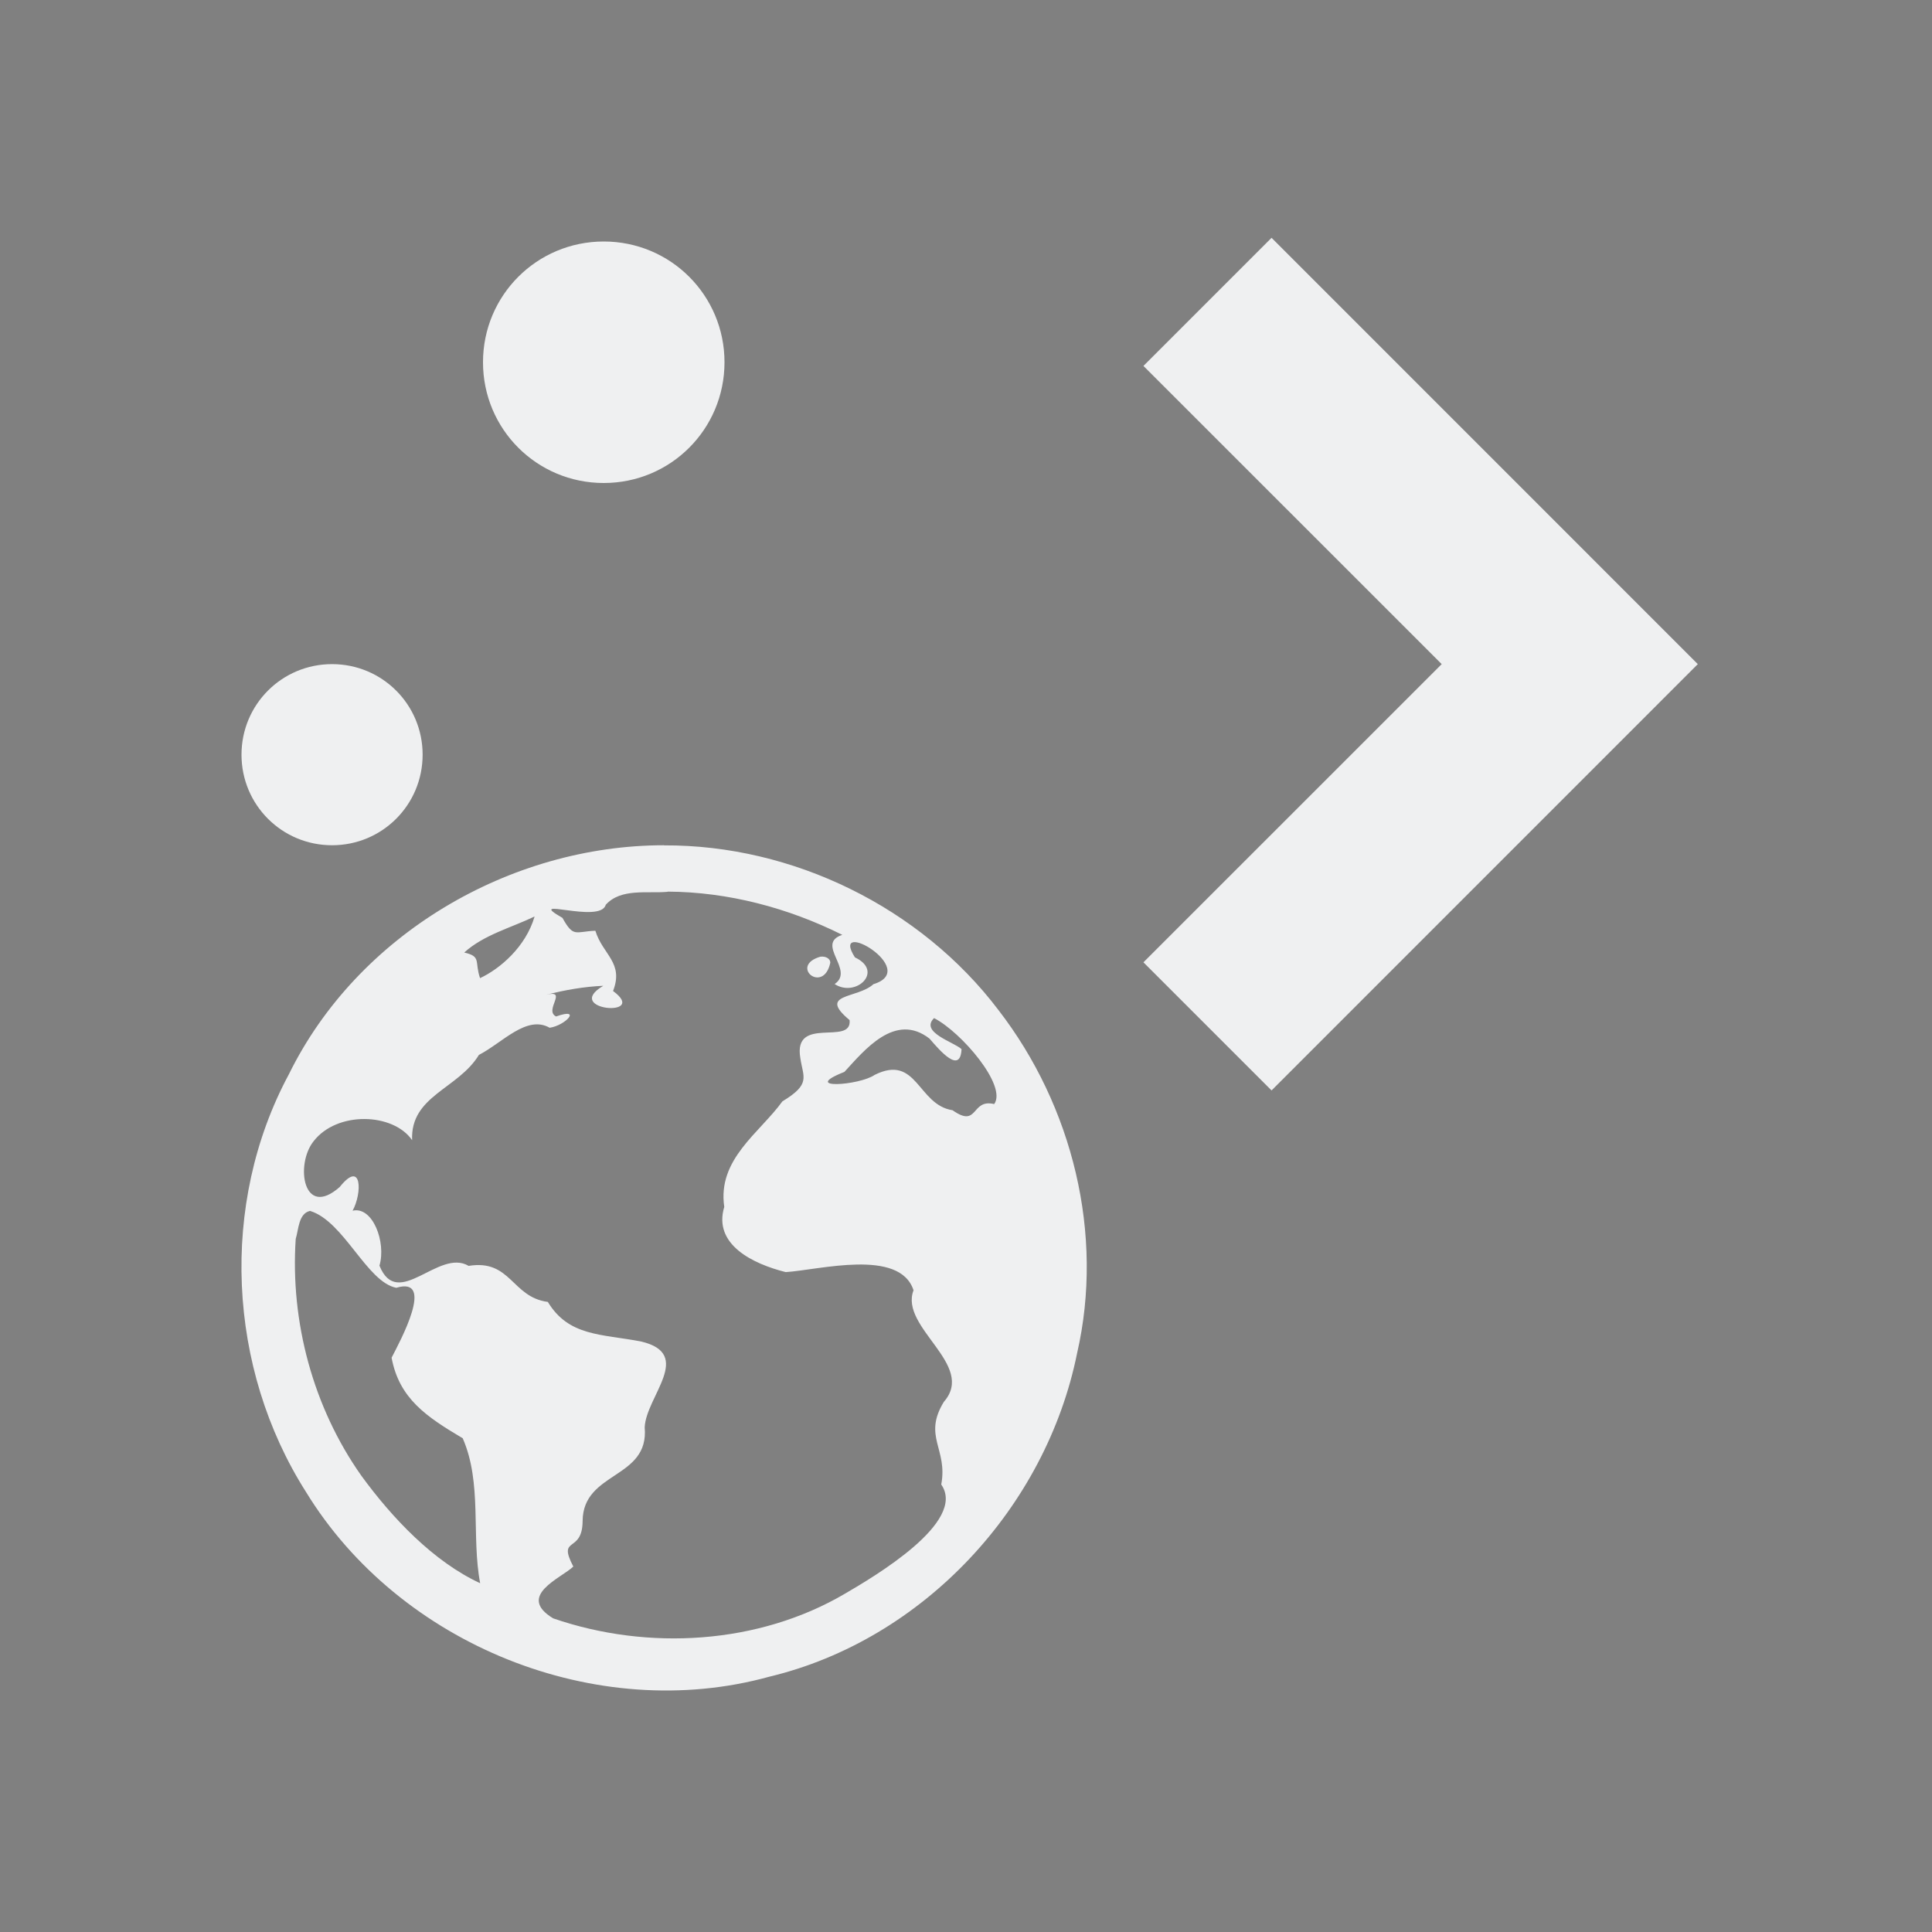 <svg xmlns="http://www.w3.org/2000/svg" id="svg52" width="32" height="32" version="1">
<rect width="100%" height="100%" fill="#808080" stroke="none"/>
<defs id="rounded">
    <style type="text/css" id="current-color-scheme">
        .ColorScheme-Text {
        color:#eff0f1;
        }
        .ColorScheme-NegativeText {
        color:#da4453;
        }
        .ColorScheme-Highlight {
        color:#3daee9;
        }
        .ColorScheme-Background {
        color:#31363b;
      }
      .ColorScheme-ButtonBackground {
        color:#444c53;
      }
    </style>
</defs>
 <g id="22-22-plasma-browser-integration" transform="translate(32,10)">
  <rect id="rect45" style="opacity:0.001" width="22" height="22" x="0" y="0"/>
  <path id="path851" style="opacity:1;fill:currentColor" class="ColorScheme-Text" d="M 7.5,2 C 6.669,2 6,2.669 6,3.5 6,4.331 6.669,5 7.5,5 8.331,5 9,4.331 9,3.5 9,2.669 8.331,2 7.5,2 Z m 7.5,0 -2,2 3,3 -3,3 2,2 3,-3 2,-2 z M 4,7 C 3.446,7 3,7.446 3,8 3,8.554 3.446,9 4,9 4.554,9 5,8.554 5,8 5,7.446 4.554,7 4,7 Z m 4,2 c -1.828,2.125e-4 -3.628,1.057 -4.439,2.709 -0.823,1.532 -0.727,3.479 0.203,4.941 1.105,1.806 3.434,2.752 5.482,2.186 1.82,-0.437 3.27,-2.001 3.639,-3.826 0.323,-1.406 -0.052,-2.924 -0.93,-4.061 C 11.035,9.735 9.521,8.995 7.998,9.002 Z M 7.998,9.627 c 0.711,0.004 1.416,0.191 2.051,0.508 -0.322,0.106 0.151,0.414 -0.09,0.576 0.25,0.163 0.584,-0.15 0.238,-0.312 -0.305,-0.482 0.78,0.143 0.217,0.314 -0.192,0.174 -0.66,0.105 -0.279,0.422 0.031,0.308 -0.665,-0.061 -0.578,0.445 0.034,0.228 0.127,0.303 -0.211,0.508 -0.267,0.37 -0.765,0.678 -0.682,1.238 -0.134,0.443 0.339,0.67 0.721,0.766 0.396,-0.026 1.338,-0.282 1.5,0.213 -0.168,0.438 0.738,0.873 0.355,1.309 -0.248,0.407 0.048,0.55 -0.031,0.969 0.306,0.44 -0.794,1.084 -1.129,1.281 -1.012,0.595 -2.31,0.673 -3.424,0.289 -0.438,-0.265 0.098,-0.474 0.236,-0.607 -0.191,-0.365 0.106,-0.145 0.109,-0.533 0.004,-0.587 0.784,-0.49 0.729,-1.1 C 7.747,15.548 8.313,15.052 7.688,14.904 7.22,14.815 6.839,14.846 6.594,14.441 6.168,14.385 6.162,13.937 5.664,14.018 c -0.352,-0.209 -0.83,0.531 -1.045,-0.002 0.081,-0.273 -0.079,-0.699 -0.316,-0.645 0.114,-0.204 0.113,-0.608 -0.15,-0.279 -0.427,0.379 -0.525,-0.262 -0.307,-0.535 0.275,-0.358 0.934,-0.336 1.156,-0.014 -0.023,-0.521 0.539,-0.599 0.783,-1 0.277,-0.143 0.561,-0.472 0.83,-0.318 0.187,-0.027 0.383,-0.243 0.076,-0.133 -0.147,-0.072 0.145,-0.319 -0.117,-0.254 0.219,-0.056 0.449,-0.097 0.67,-0.105 -0.485,0.287 0.548,0.378 0.115,0.061 C 7.489,10.46 7.238,10.367 7.152,10.086 6.916,10.095 6.897,10.171 6.766,9.936 6.303,9.67 7.211,10.012 7.273,9.781 7.452,9.583 7.762,9.651 8,9.629 Z M 6.436,9.92 H 6.438 C 6.335,10.274 6.036,10.532 5.799,10.643 5.732,10.446 5.817,10.388 5.613,10.342 5.842,10.134 6.161,10.052 6.436,9.92 Z m 3.359,0.469 c -0.378,0.107 0.033,0.449 0.113,0.074 10e-4,-0.057 -0.067,-0.079 -0.113,-0.072 z M 11.125,11.111 c 0.32,0.164 0.86,0.793 0.705,1.008 -0.275,-0.067 -0.182,0.289 -0.488,0.072 -0.41,-0.063 -0.414,-0.662 -0.912,-0.414 -0.178,0.125 -0.886,0.174 -0.355,-0.035 0.232,-0.251 0.593,-0.706 0.998,-0.391 0.122,0.141 0.362,0.421 0.375,0.123 -0.091,-0.084 -0.492,-0.197 -0.322,-0.363 z m -7.322,2.262 h 0.002 c 0.398,0.122 0.666,0.836 1.012,0.902 0.462,-0.139 0.044,0.627 -0.055,0.82 0.089,0.479 0.408,0.692 0.834,0.945 0.231,0.528 0.1,1.144 0.205,1.699 C 5.256,17.489 4.771,16.979 4.406,16.479 3.842,15.678 3.571,14.675 3.637,13.701 c 0.033,-0.108 0.031,-0.297 0.166,-0.328 z"/>
 </g>
 <g id="plasma-browser-integration">
  <rect id="rect817" style="opacity:0.001" width="32" height="32" x="0" y="0"/>
  <path id="path841" style="opacity:1;fill:currentColor" class="ColorScheme-Text" d="M 21.061 3.939 L 18.939 6.061 L 23.879 11 L 18.939 15.939 L 21.061 18.061 L 28.121 11 L 21.061 3.939 z M 10 4 C 8.892 4 8 4.892 8 6 C 8 7.108 8.892 8 10 8 C 11.108 8 12 7.108 12 6 C 12 4.892 11.108 4 10 4 z M 5.5 11 C 4.669 11 4 11.669 4 12.5 C 4 13.331 4.669 14 5.5 14 C 6.331 14 7 13.331 7 12.5 C 7 11.669 6.331 11 5.5 11 z M 11 14 C 8.441 14 5.921 15.48 4.785 17.793 C 3.632 19.938 3.766 22.663 5.068 24.711 C 6.615 27.24 9.877 28.564 12.744 27.771 C 15.292 27.16 17.324 24.969 17.84 22.414 C 18.292 20.446 17.766 18.319 16.537 16.729 C 15.249 15.028 13.13 13.992 10.998 14.002 L 11 14 z M 11.057 14.768 C 12.061 14.773 13.055 15.037 13.951 15.484 C 13.497 15.634 14.165 16.07 13.824 16.299 C 14.177 16.529 14.648 16.087 14.16 15.857 C 13.729 15.177 15.262 16.058 14.467 16.301 C 14.196 16.547 13.535 16.449 14.072 16.896 C 14.116 17.331 13.133 16.81 13.256 17.525 C 13.303 17.847 13.436 17.953 12.959 18.242 C 12.582 18.765 11.879 19.199 11.996 19.99 C 11.807 20.616 12.475 20.935 13.014 21.07 C 13.572 21.034 14.902 20.672 15.131 21.371 C 14.893 21.99 16.173 22.604 15.633 23.219 C 15.282 23.794 15.702 23.996 15.59 24.588 C 16.022 25.21 14.469 26.119 13.996 26.396 C 12.567 27.236 10.734 27.347 9.162 26.805 C 8.544 26.43 9.301 26.136 9.496 25.947 C 9.226 25.431 9.646 25.741 9.65 25.193 C 9.656 24.365 10.756 24.502 10.678 23.641 C 10.701 23.127 11.5 22.427 10.617 22.219 C 9.957 22.093 9.42 22.136 9.074 21.564 C 8.473 21.485 8.465 20.853 7.762 20.967 C 7.265 20.671 6.588 21.715 6.285 20.963 C 6.399 20.578 6.175 19.975 5.84 20.053 C 6 19.764 5.998 19.196 5.627 19.66 C 5.023 20.195 4.886 19.29 5.193 18.904 C 5.581 18.399 6.513 18.43 6.826 18.885 C 6.794 18.149 7.587 18.039 7.932 17.473 C 8.323 17.271 8.724 16.806 9.104 17.023 C 9.368 16.985 9.645 16.681 9.211 16.836 C 9.003 16.735 9.417 16.385 9.047 16.477 C 9.356 16.397 9.68 16.341 9.992 16.328 C 9.307 16.734 10.765 16.863 10.154 16.414 C 10.337 15.944 9.982 15.812 9.861 15.416 C 9.528 15.429 9.501 15.536 9.316 15.203 C 8.663 14.829 9.944 15.312 10.033 14.986 C 10.285 14.707 10.723 14.802 11.059 14.771 L 11.057 14.768 z M 8.85 15.182 L 8.854 15.182 C 8.708 15.681 8.285 16.045 7.951 16.201 C 7.857 15.923 7.977 15.843 7.689 15.777 C 8.012 15.484 8.462 15.368 8.85 15.182 z M 13.594 15.844 C 13.06 15.995 13.638 16.477 13.752 15.947 C 13.753 15.867 13.659 15.836 13.594 15.846 L 13.594 15.844 z M 15.471 16.863 C 15.923 17.095 16.685 17.984 16.467 18.287 C 16.078 18.193 16.209 18.694 15.777 18.389 C 15.198 18.3 15.192 17.453 14.488 17.803 C 14.237 17.98 13.237 18.049 13.986 17.754 C 14.314 17.399 14.825 16.758 15.396 17.203 C 15.568 17.403 15.907 17.798 15.926 17.377 C 15.797 17.258 15.232 17.098 15.471 16.863 z M 5.133 20.057 L 5.137 20.057 C 5.698 20.229 6.076 21.236 6.564 21.33 C 7.216 21.133 6.626 22.215 6.486 22.488 C 6.612 23.164 7.062 23.465 7.664 23.822 C 7.99 24.568 7.804 25.439 7.953 26.223 C 7.184 25.868 6.499 25.148 5.984 24.441 C 5.187 23.312 4.806 21.894 4.898 20.52 C 4.946 20.368 4.943 20.101 5.133 20.057 z"/>
 </g>
</svg>
